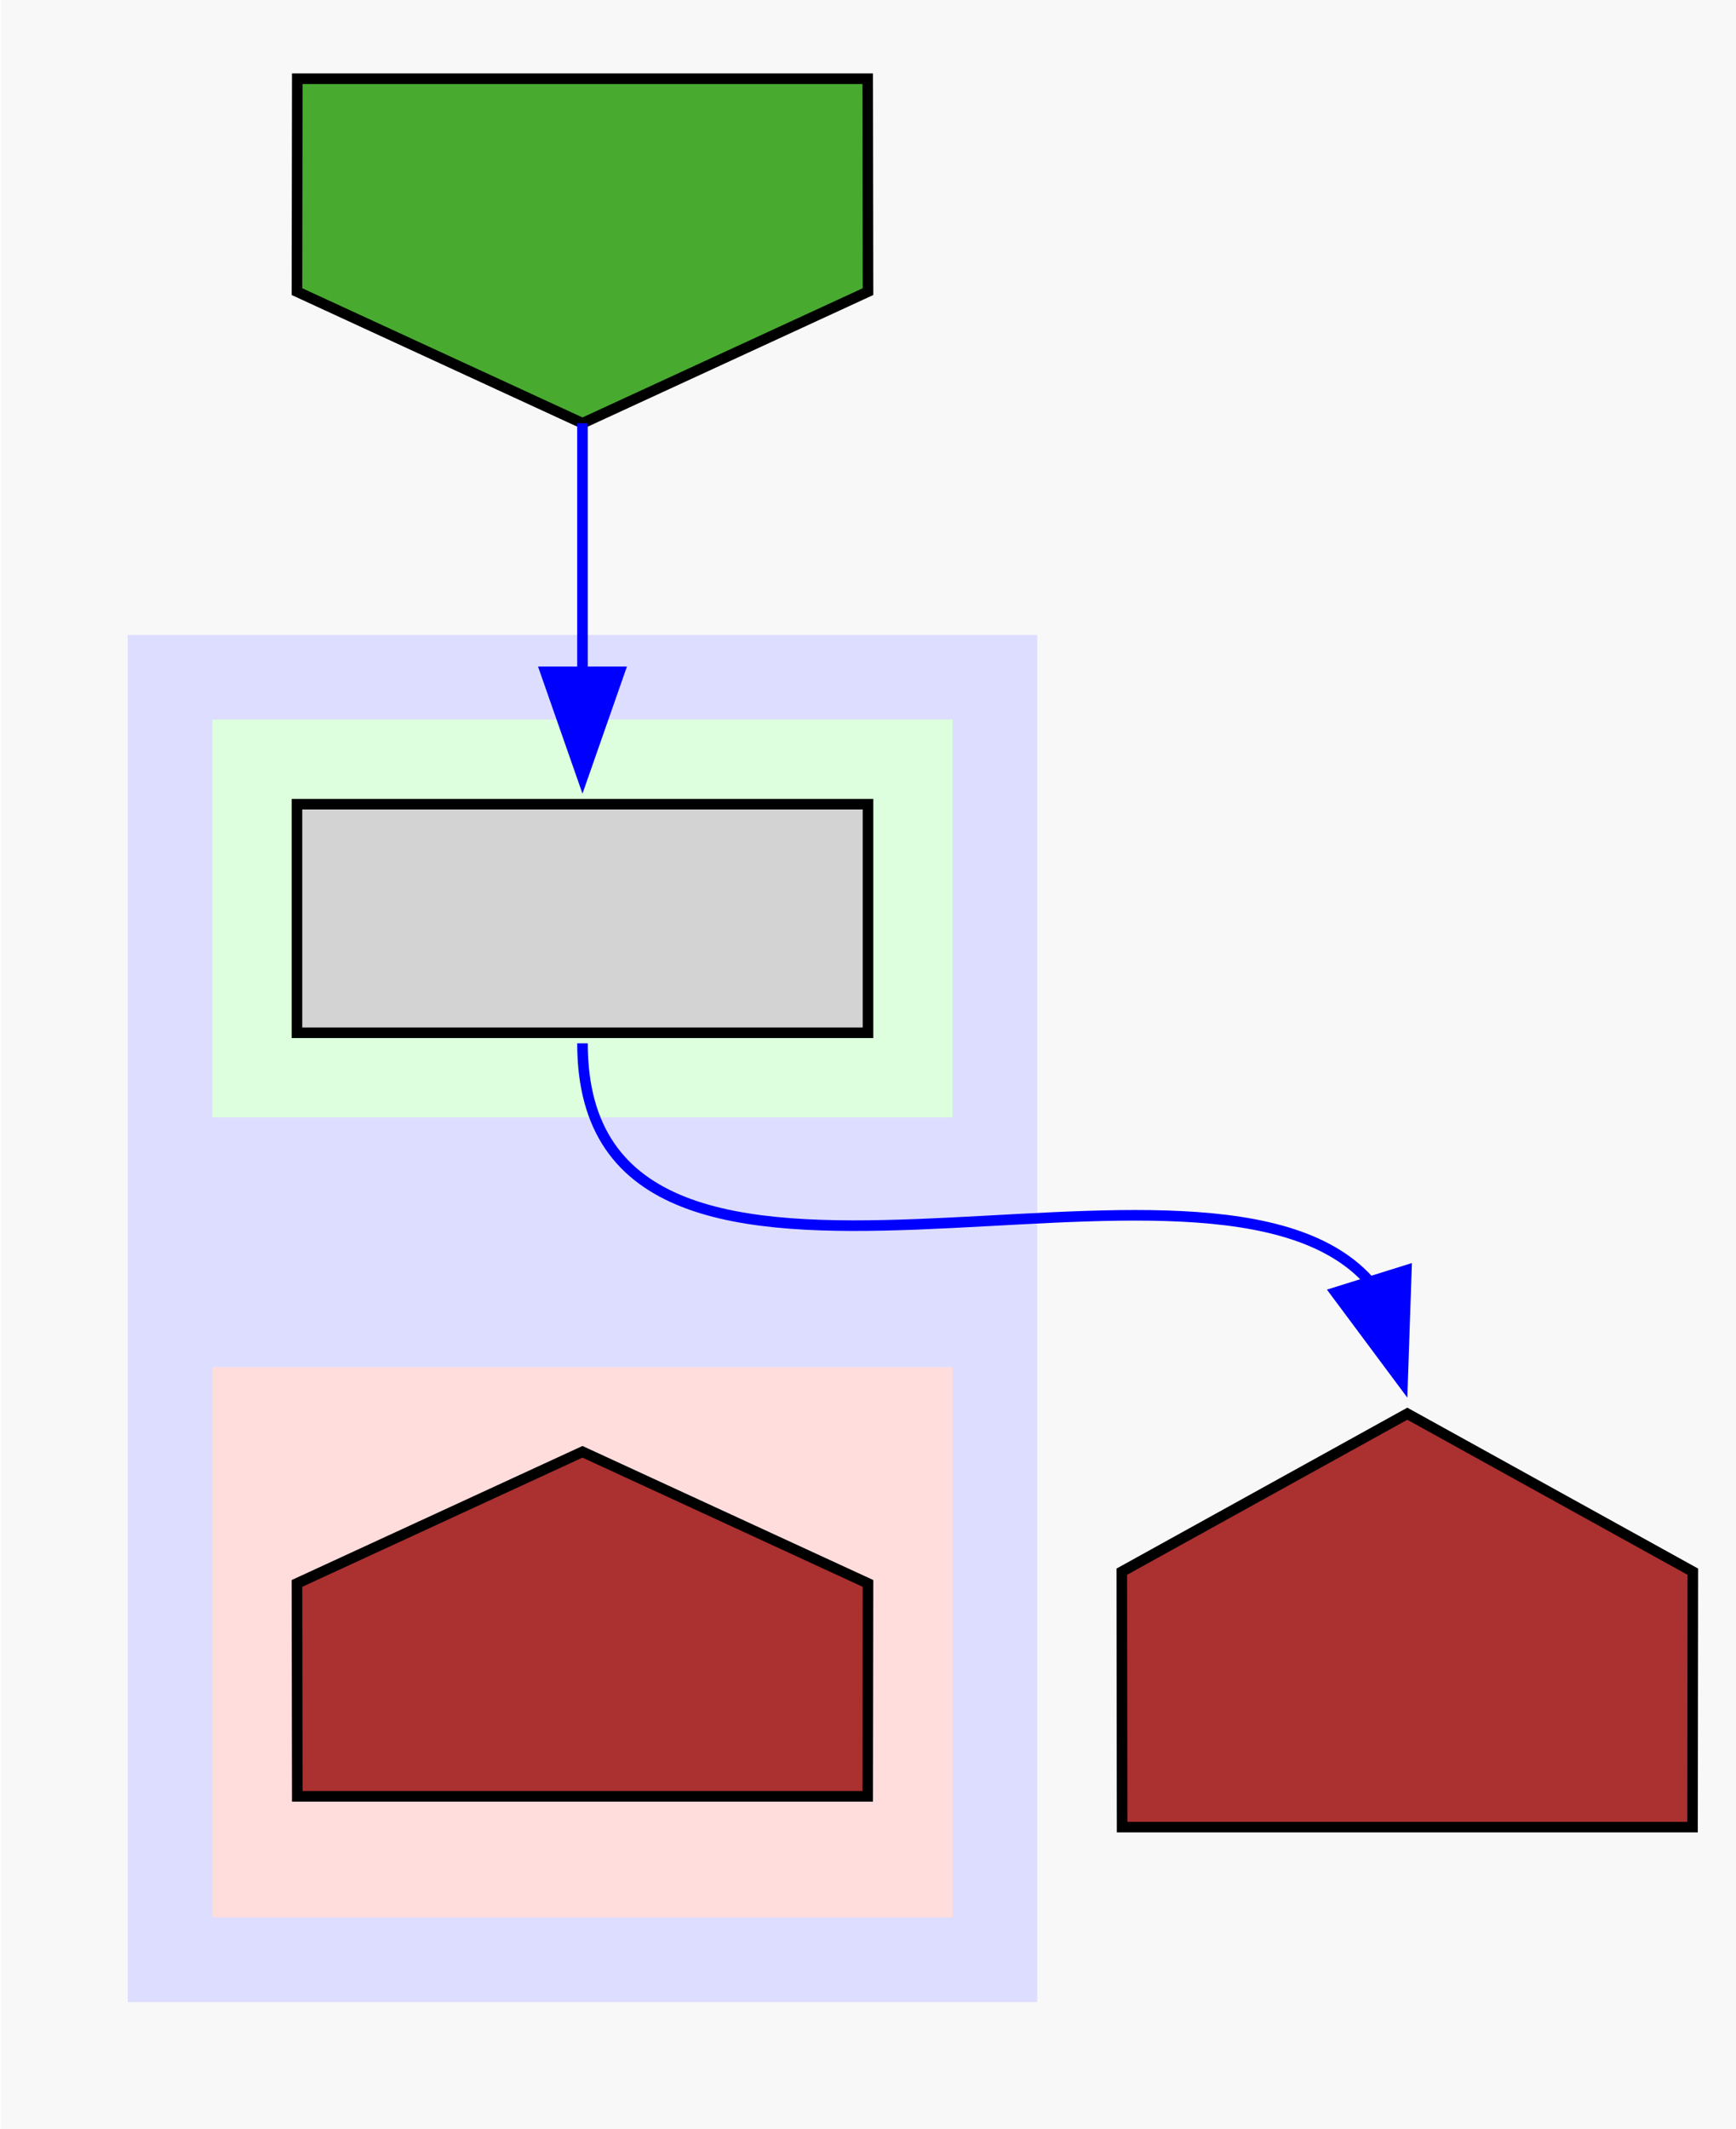 <?xml version="1.0" encoding="UTF-8" standalone="no"?>
<!DOCTYPE svg PUBLIC "-//W3C//DTD SVG 1.1//EN"
 "http://www.w3.org/Graphics/SVG/1.1/DTD/svg11.dtd">
<!-- Generated by graphviz version 12.1.2 (0)
 -->
<!-- Pages: 1 -->
<svg width="164pt" height="201pt"
 viewBox="0.00 0.00 164.00 201.20" xmlns="http://www.w3.org/2000/svg" xmlns:xlink="http://www.w3.org/1999/xlink">
 <rect width="100%" height="100%" fill="#f8f8f8"/>
<g id="graph0" class="graph" transform="scale(1 1) rotate(0) translate(4 197.2)">
<g id="clust1" class="cluster">
<title>cluster_0</title>
<polygon fill="#ddddff" stroke="white" stroke-width="0" points="8,-8 8,-137.2 94,-137.2 94,-8 8,-8"/>
</g>
<g id="clust2" class="cluster">
<title>cluster_1</title>
<polygon fill="#ddffdd" stroke="white" stroke-width="0" points="16,-91.6 16,-129.2 86,-129.2 86,-91.6 16,-91.6"/>
</g>
<g id="clust3" class="cluster">
<title>cluster_2</title>
<polygon fill="#ffdddd" stroke="white" stroke-width="0" points="16,-16 16,-68 86,-68 86,-16 16,-16"/>
</g>
<!-- node2 -->
<g id="node2" class="node">
<title>node2</title>
<polygon fill="lightgray" stroke="black" points="78,-121.2 24,-121.2 24,-99.6 78,-99.6 78,-121.2"/>
</g>
<!-- node3 -->
<g id="node3" class="node">
<title>node3</title>
<polygon fill="#ab3030" stroke="black" points="78,-47.56 51,-60 24,-47.56 24.03,-27.44 77.97,-27.44 78,-47.56"/>
</g>
<!-- node2&#45;&gt;node3 -->
<!-- node4 -->
<g id="node4" class="node">
<title>node4</title>
<polygon fill="#ab3030" stroke="black" points="156,-48.67 129,-63.6 102,-48.67 102.03,-24.53 155.97,-24.53 156,-48.67"/>
</g>
<!-- node2&#45;&gt;node4 -->
<g id="edge3" class="edge">
<title>node2:s&#45;&gt;node4:n</title>
<path fill="none" stroke="blue" d="M51,-98.6C51,-65.59 110.72,-93.6 125.65,-75.84"/>
<polygon fill="blue" stroke="blue" points="128.91,-77.15 128.55,-66.56 122.22,-75.06 128.91,-77.15"/>
</g>
<!-- node0 -->
<g id="node0" class="node">
<title>node0</title>
<polygon fill="#48ab30" stroke="black" points="24,-169.64 51,-157.2 78,-169.64 77.97,-189.76 24.03,-189.76 24,-169.64"/>
</g>
<!-- node0&#45;&gt;node2 -->
<g id="edge2" class="edge">
<title>node0:s&#45;&gt;node2:n</title>
<path fill="none" stroke="blue" d="M51,-157.2C51,-146.26 51,-141.09 51,-133.58"/>
<polygon fill="blue" stroke="blue" points="54.5,-133.71 51,-123.71 47.5,-133.71 54.5,-133.71"/>
</g>
</g>
</svg>

